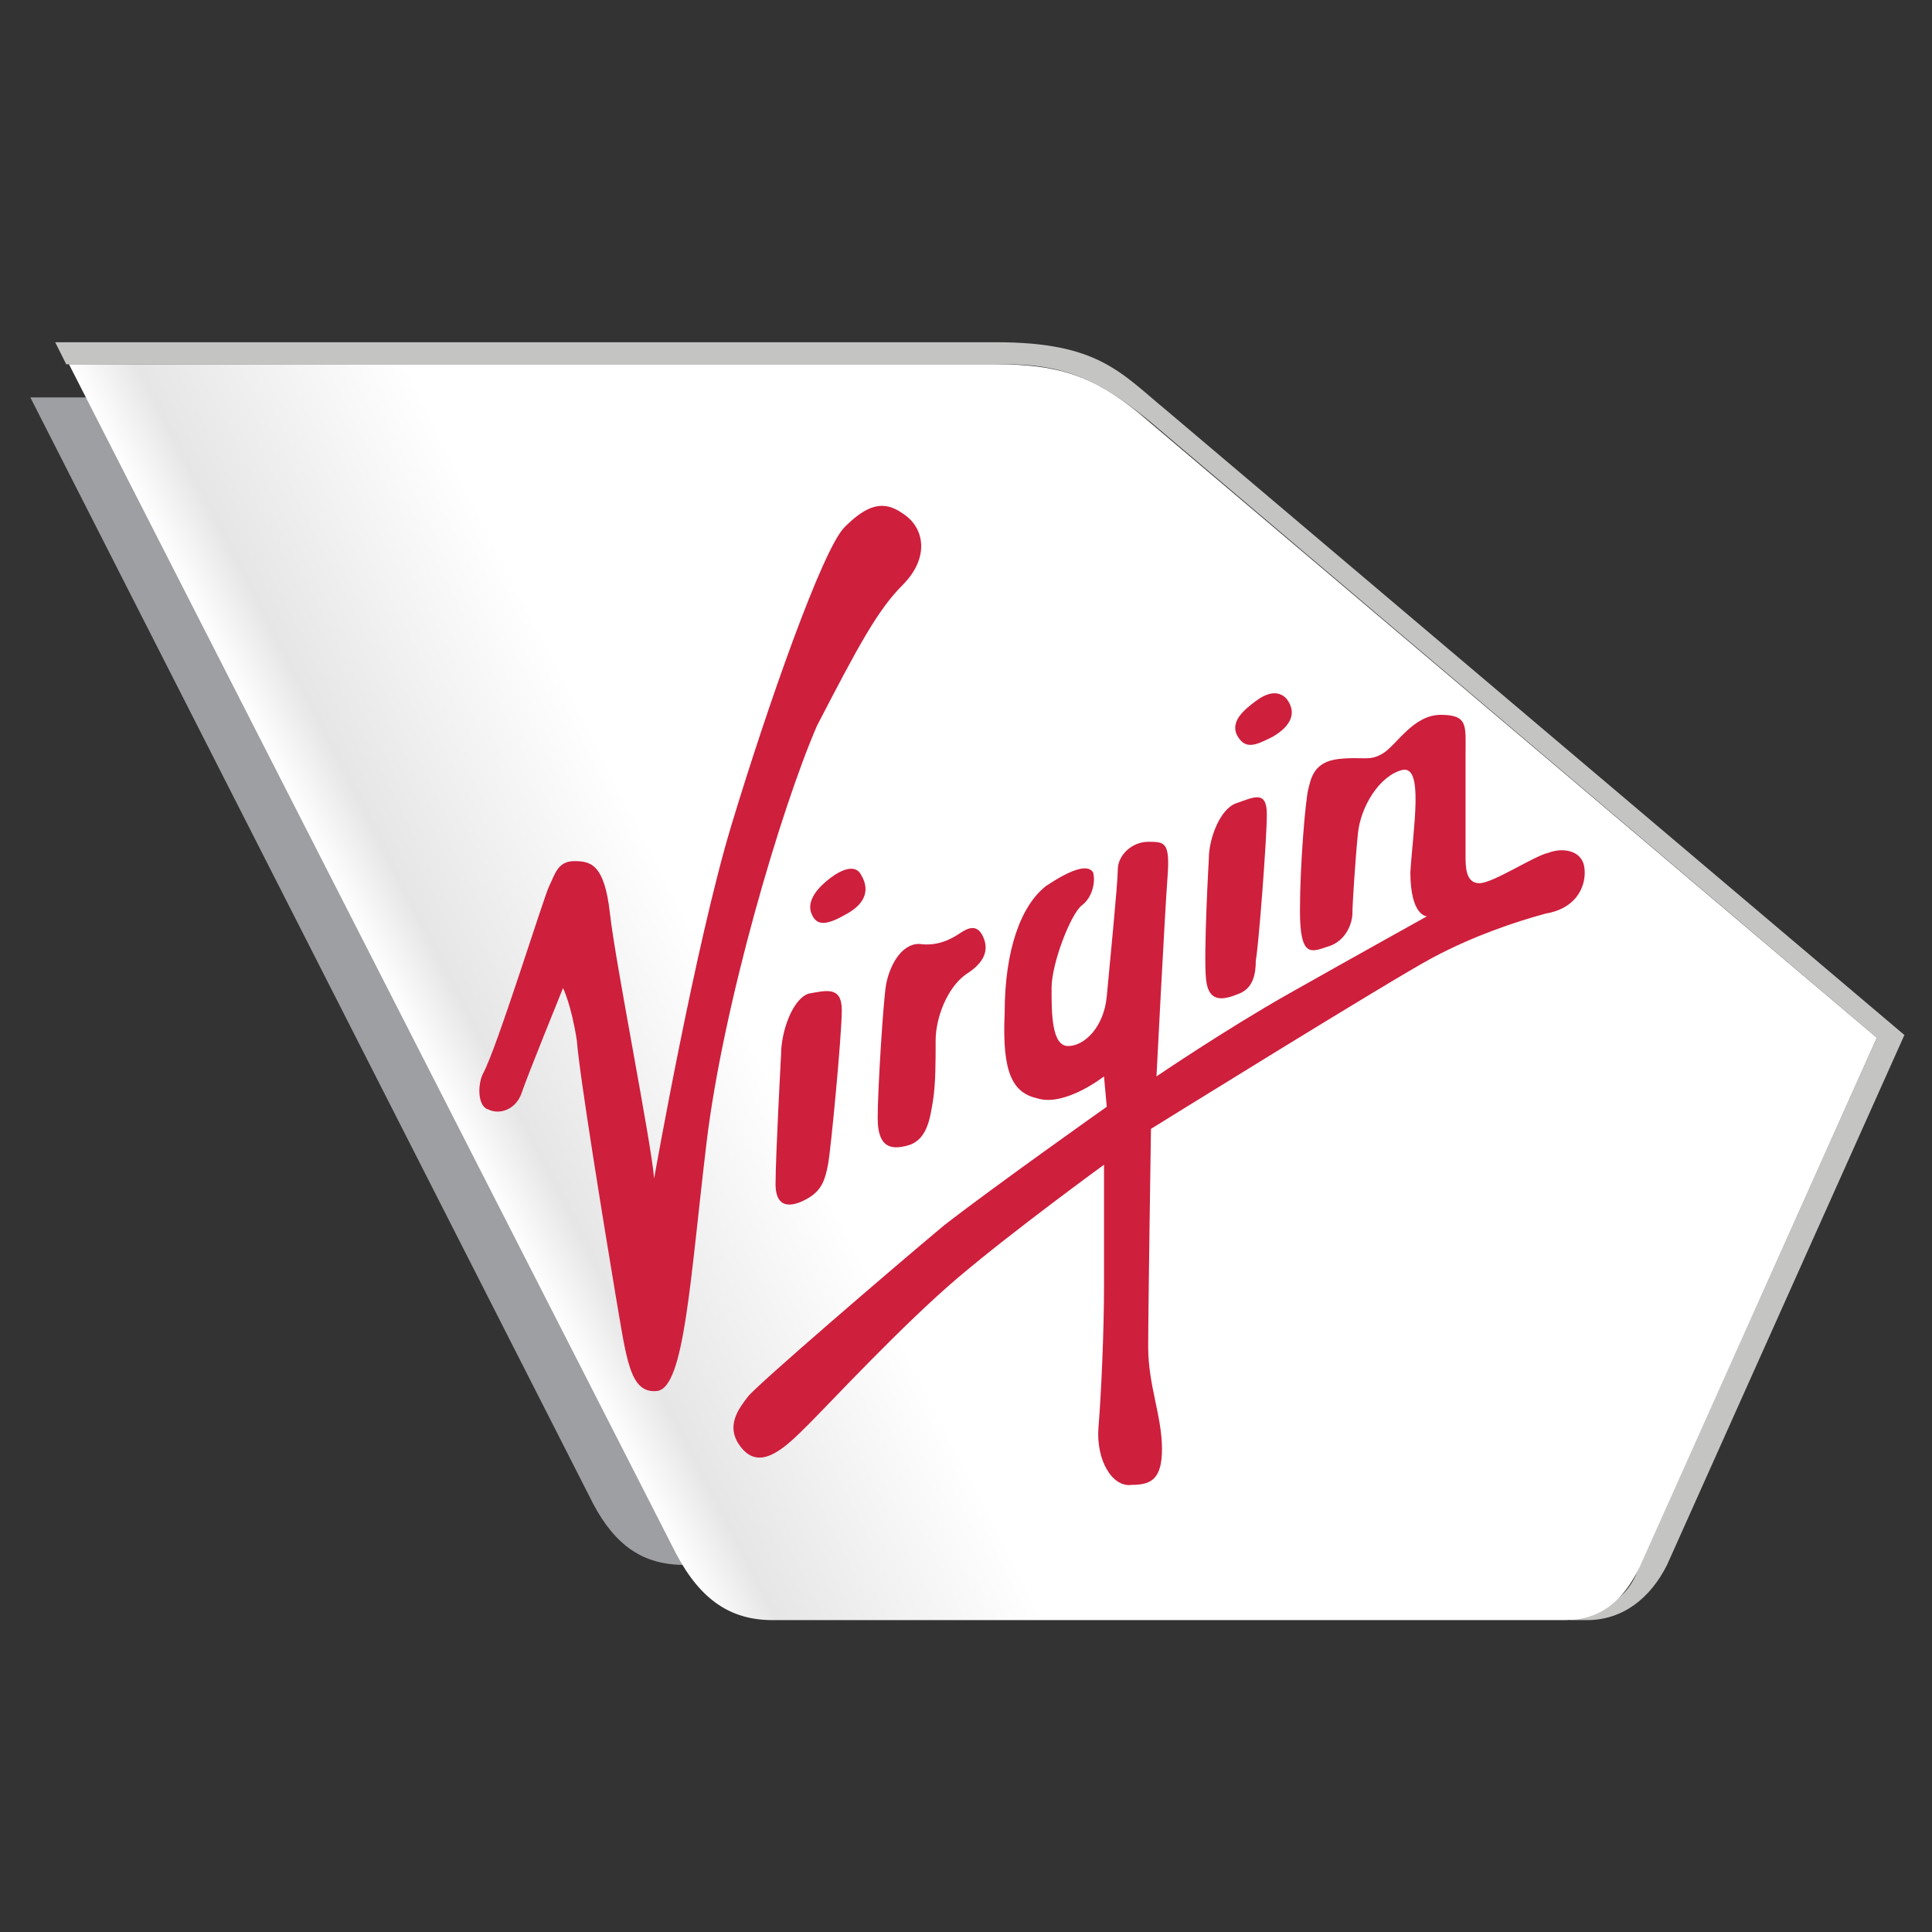 <?xml version="1.0" encoding="utf-8"?>
<!-- Generator: Adobe Illustrator 16.0.0, SVG Export Plug-In . SVG Version: 6.00 Build 0)  -->
<!DOCTYPE svg PUBLIC "-//W3C//DTD SVG 1.1//EN" "http://www.w3.org/Graphics/SVG/1.1/DTD/svg11.dtd">
<svg version="1.1" id="Layer_1" xmlns="http://www.w3.org/2000/svg" xmlns:xlink="http://www.w3.org/1999/xlink" x="0px" y="0px"
	 width="70px" height="70px" viewBox="0 0 70 70" enable-background="new 0 0 70 70" xml:space="preserve">
<rect x="0" y="0" width="70" height="70" fill="#333333" stroke="none"/>
<rect fill="none" width="70" height="70"/>
<path fill="#9D9FA2" d="M21.5,54.5c0.8,1.5,1.8,2.2,3.3,2.2h26.7l0,0c1.2,0,2-0.601,2.5-1.8L62,37.1l-24.9-21
	c-1.5-1.3-2.8-1.7-4.8-1.7H1.1L21.5,54.5z"/>
<path fill="#C4C4C3" d="M57.5,58.7c1.3,0,2.3-0.8,2.9-2L69,37.5L42.3,14.9c-1.7-1.4-2.5-2.5-6.2-2.5H2l0.4,0.8h34.1
	c2.2,0,3.5,0.7,5.2,2.1L68,37.6L59.3,57c-0.5,1.2-1.6,1.4-2.399,1.7H57.5z"/>
<linearGradient id="SVGID_1_" gradientUnits="userSpaceOnUse" x1="288.361" y1="-334.366" x2="330.579" y2="-312.855" gradientTransform="matrix(1 0 0 -1 -271 -292)">
	<stop  offset="0" style="stop-color:#FFFFFF"/>
	<stop  offset="0.046" style="stop-color:#E6E6E6"/>
	<stop  offset="0.23" style="stop-color:#FFFFFF"/>
</linearGradient>
<path fill="url(#SVGID_1_)" d="M24.5,56.3c0.9,1.7,2,2.4,3.5,2.4h28.7l0,0c1.3,0,2.1-0.7,2.7-1.9L68,37.6L41.3,15
	c-1.7-1.4-3-1.8-5.2-1.8H2.5L24.5,56.3z"/>
<g>
	<path fill="#CE1F3D" d="M32.7,21.2c1-1,0.8-2.1,0-2.6c-0.7-0.5-1.3-0.3-2.1,0.5c-0.8,0.8-2.8,6.5-4.1,10.8
		c-1.3,4.3-2.8,12.8-2.8,12.8c-0.1-1.3-1.4-7.8-1.6-9.6c-0.2-1.8-0.7-1.9-1.3-1.9c-0.6,0-0.7,0.5-0.9,0.9c-0.2,0.4-1.9,5.9-2.4,6.8
		c-0.2,0.399-0.2,1.199,0.2,1.3c0.4,0.2,1,0,1.2-0.601c0.2-0.6,1.5-3.8,1.5-3.8s0.3,0.601,0.5,1.9c0.1,1.3,1,6.8,1.4,9.2
		c0.4,2.3,0.5,3.6,1.5,3.5c1-0.101,1.2-4,1.8-9s2.7-12.101,4-15.101C31.1,23.4,31.8,22.1,32.7,21.2z"/>
	<path fill="#CE1F3D" d="M29.3,36c-0.6,0.2-1,1.4-1,2.2c0,0-0.2,3.7-0.2,4.7s0.7,0.8,1.2,0.5c0.5-0.301,0.6-0.7,0.7-1.2
		s0.5-4.7,0.5-5.601C30.5,35.7,29.9,35.9,29.3,36z"/>
	<path fill="#CE1F3D" d="M31.2,31.7c-0.2-0.4-0.7-0.2-1.1,0.1c-0.4,0.3-0.9,0.8-0.7,1.3c0.2,0.5,0.6,0.4,1.3,0
		C31.4,32.7,31.5,32.2,31.2,31.7z"/>
	<path fill="#CE1F3D" d="M44.9,36c0.5-0.2,0.6-0.7,0.6-1.2c0.1-0.5,0.4-4.4,0.4-5.3s-0.5-0.6-1.101-0.4c-0.6,0.2-1,1.3-1,2
		c0,0-0.2,3.5-0.1,4.4C43.8,36.4,44.4,36.2,44.9,36z"/>
	<path fill="#CE1F3D" d="M46.1,26.7c0.7-0.4,0.9-0.9,0.5-1.4c-0.3-0.3-0.699-0.2-1.1,0.1c-0.4,0.3-0.9,0.7-0.7,1.2
		C45.1,27.2,45.5,27,46.1,26.7z"/>
	<path fill="#CE1F3D" d="M32.1,35.7c-0.1,0.6-0.3,3.8-0.3,4.8s0.4,1.2,1.1,1c0.7-0.2,0.8-1,0.9-1.6c0.1-0.601,0.1-1.4,0.1-2.2
		s0.4-1.9,1.1-2.4c0.8-0.5,0.8-1,0.6-1.4c-0.2-0.4-0.5-0.3-0.8-0.1c-0.3,0.2-0.8,0.5-1.5,0.4C32.6,34.2,32.2,35.1,32.1,35.7z"/>
	<path fill="#CE1F3D" d="M57.4,31.4C57.3,30.8,56.6,30.7,56.1,30.9c-0.5,0.1-2,1.1-2.5,1.1s-0.5-0.6-0.5-1c0-0.5,0-2.8,0-3.7
		c0-1,0.101-1.4-0.899-1.4S50.6,27,50.1,27.3c-0.5,0.3-0.699,0.1-1.6,0.2s-1,0.7-1.1,1.1C47.3,29,47.1,31.3,47.1,33s0.4,1.5,1,1.3
		c0.7-0.2,0.9-0.9,0.9-1.2c0-0.3,0.1-1.9,0.2-2.9c0.1-1,0.8-2.1,1.6-2.3c0.8-0.2,0.4,2.1,0.3,3.7c0,1.6,0.601,1.6,0.601,1.6
		s-2.7,1.5-5,2.8s-4.8,3-4.8,3s0.3-5.9,0.399-7.2c0.101-1.3-0.1-1.3-0.7-1.3c-0.6,0-1.1,0.5-1.1,1s-0.3,3.5-0.4,4.6
		C40,37.2,39.3,37.9,38.7,37.9C38.1,37.9,38.1,36.7,38.1,35.8c0-0.9,0.7-2.7,1.101-3c0.399-0.3,0.5-0.9,0.399-1.2
		c-0.199-0.3-0.8-0.1-1.699,0.5c-0.9,0.7-1.5,2.3-1.5,4.6C36.3,38.9,36.7,39.6,37.6,39.8c1,0.3,2.4-0.8,2.4-0.8l0.1,1.1
		c0,0-4.1,2.9-5.899,4.301c-1.8,1.5-6.8,5.8-7.1,6.199c-0.3,0.4-0.9,1.101-0.2,1.9c0.7,0.8,1.6-0.1,2.4-0.9c0.8-0.8,3.4-3.6,5.4-5.3
		s5.3-4.1,5.3-4.1s0,2.8,0,4.399c0,1.601-0.1,3.9-0.2,5.101c-0.1,1.2,0.5,2.2,1.2,2.1c0.7,0,1.1-0.2,1.1-1.3c0-1.2-0.5-2.3-0.5-3.7
		c0-1.3,0.101-7.899,0.101-7.899s8.7-5.4,10.2-6.2c1.5-0.8,3-1.3,4.1-1.6C57.2,32.9,57.5,32,57.4,31.4z"/>
</g>
</svg>
